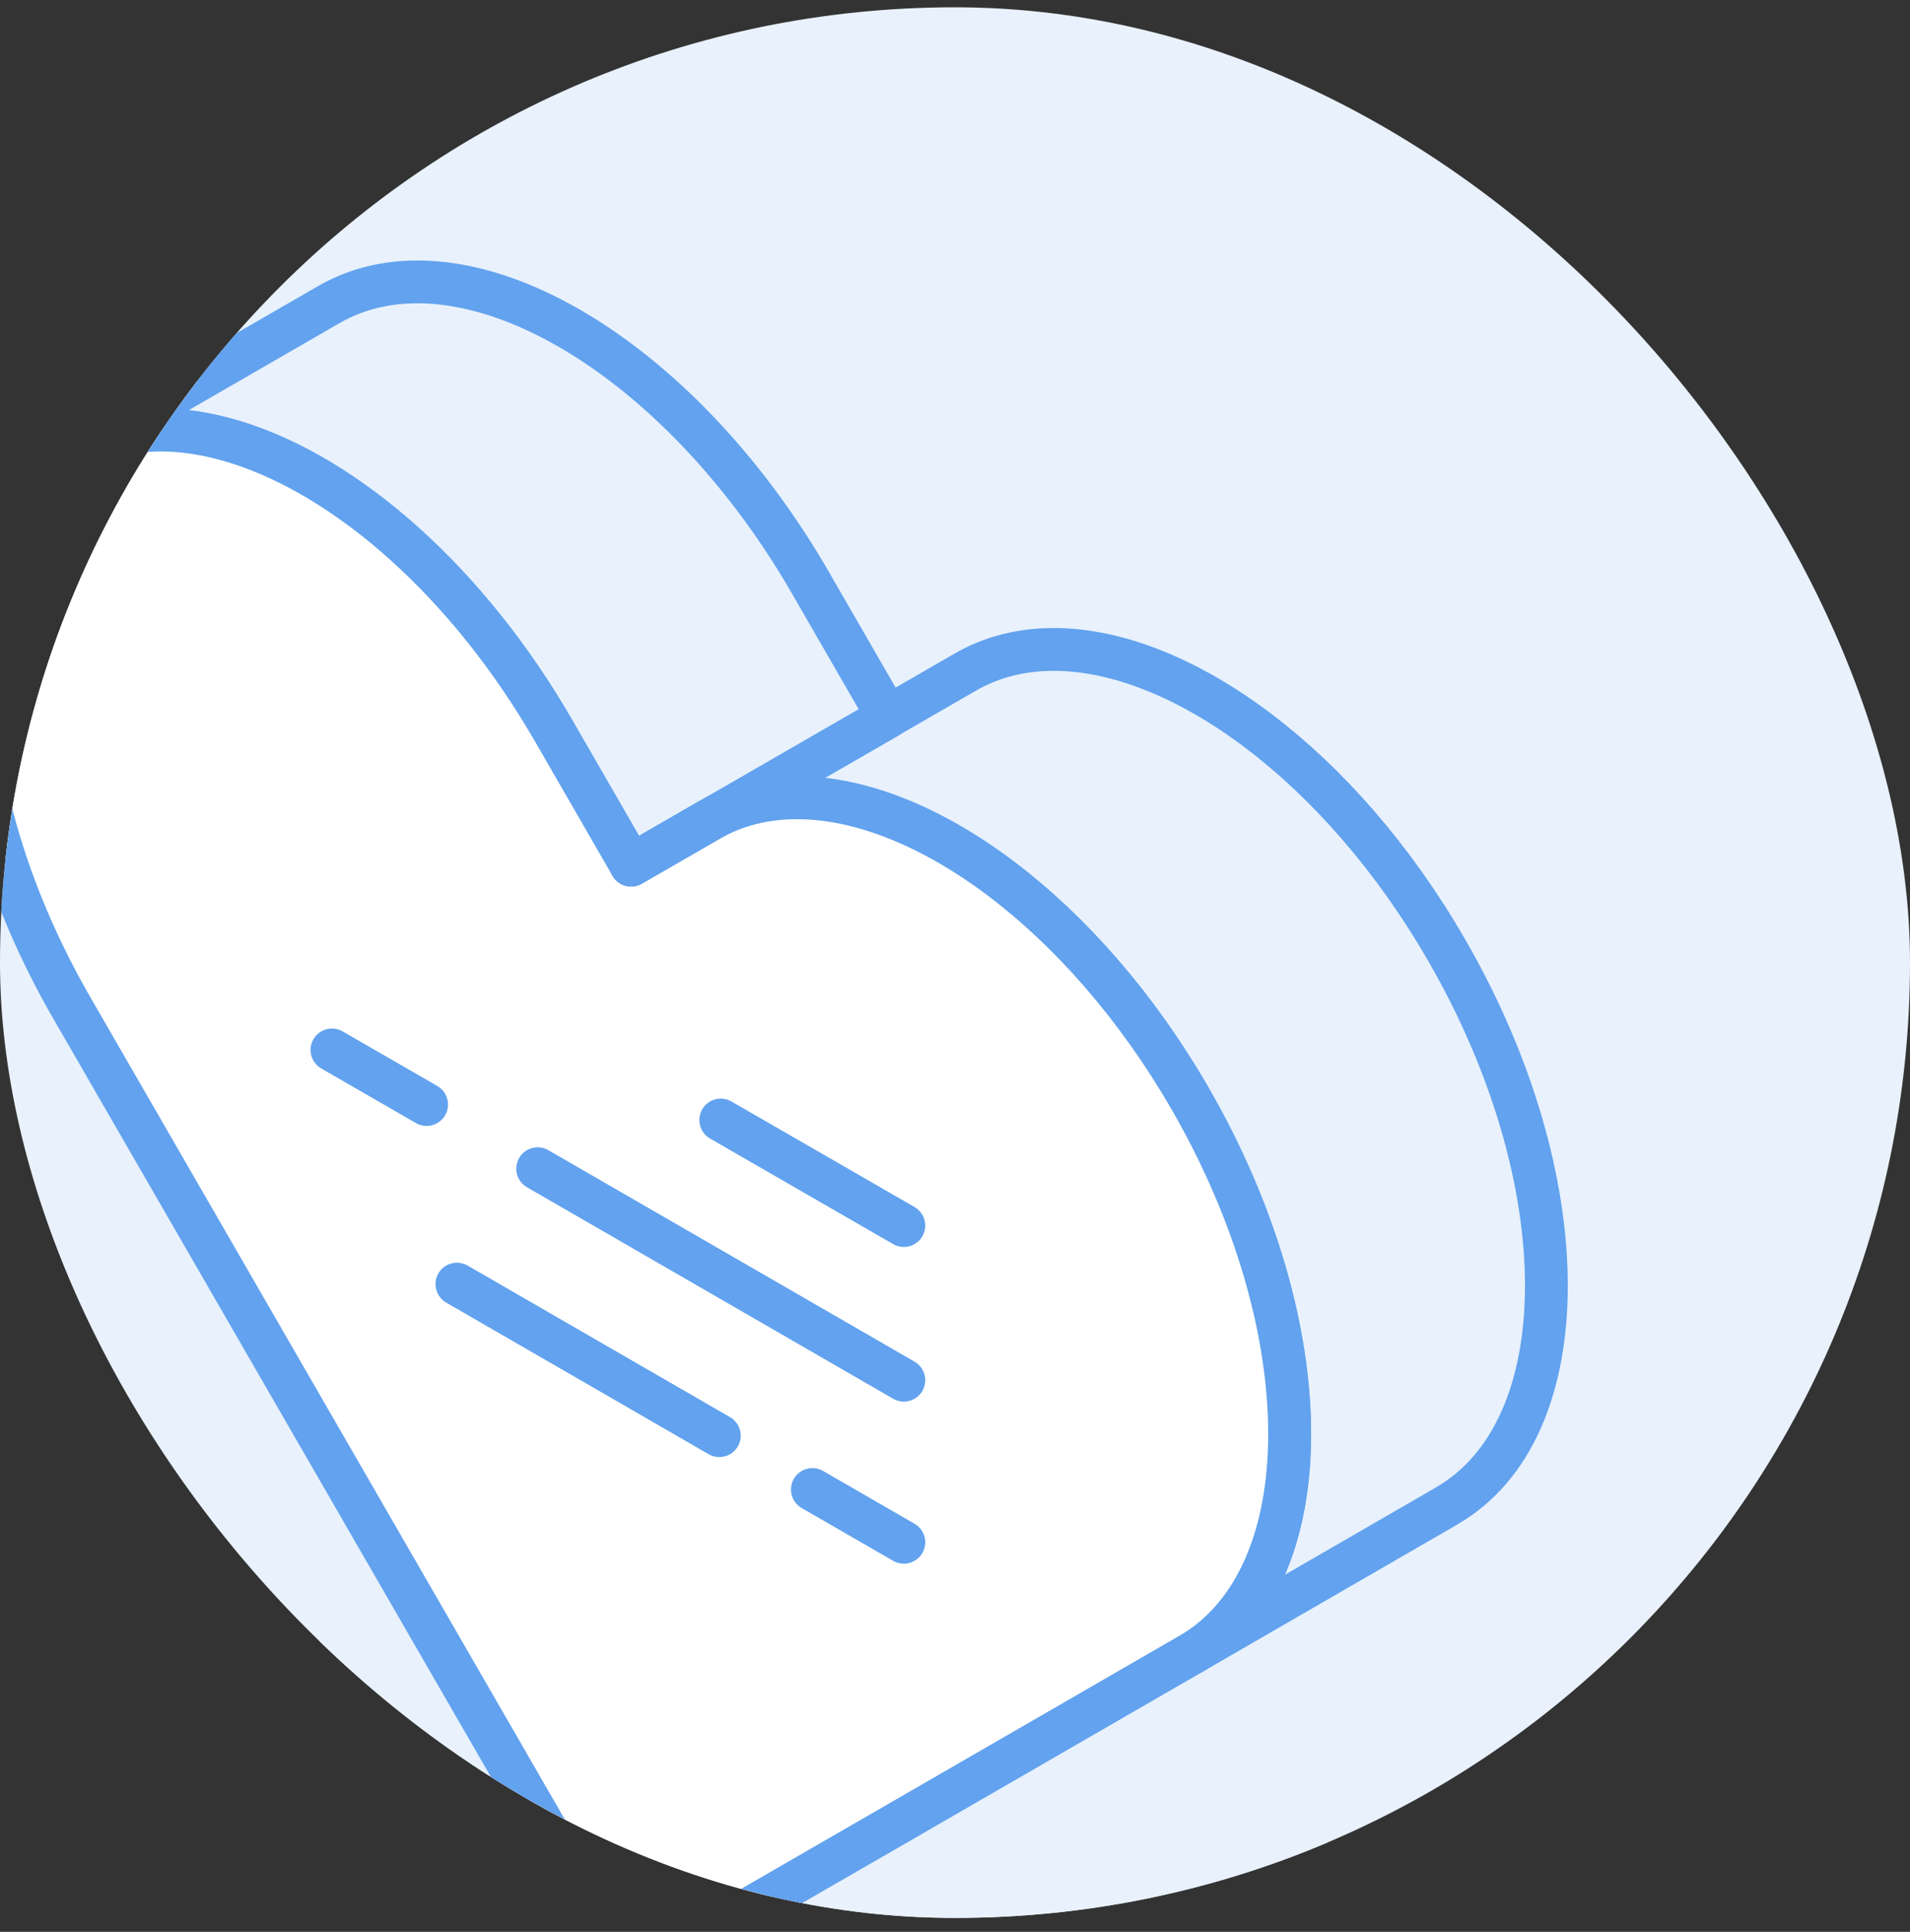 <svg width="90" height="91" viewBox="0 0 90 91" fill="none" xmlns="http://www.w3.org/2000/svg">
<rect x="0" y="0" width="90" height="91" fill="#333333" stroke="none"/>
<g clip-path="url(#clip0_5509_32605)">
<rect y="0.344" width="90" height="90" rx="45" fill="#E8F1FC"/>
<path d="M64.05 92.29C64.05 93.601 63.807 94.911 63.32 96.196C62.076 99.464 59.262 102.564 54.861 105.1C42.605 112.173 22.739 112.173 10.484 105.1C6.082 102.564 3.26 99.456 2.025 96.196C1.538 94.911 1.294 93.601 1.294 92.29C1.294 87.654 4.352 83.025 10.484 79.48C22.739 72.408 42.605 72.408 54.861 79.48C60.984 83.017 64.05 87.654 64.05 92.29Z" fill="#E8F1FC"/>
<path d="M68.158 70.945L56.12 77.901C62.336 74.255 62.328 62.562 56.078 51.735C51.072 43.066 43.571 37.572 37.565 37.572C36.061 37.572 34.65 37.917 33.398 38.639L29.744 40.747L26.09 34.414C22.05 27.417 16.389 22.486 11.197 20.848C8.383 19.957 5.704 20.033 3.503 21.268L15.498 14.346C21.765 10.734 31.912 16.589 38.178 27.433L41.832 33.767L45.486 31.659C46.738 30.936 48.149 30.592 49.653 30.592C55.658 30.592 63.16 36.077 68.166 44.754C74.433 55.599 74.433 67.325 68.166 70.937L68.158 70.945Z" fill="#E8F1FC" stroke="#62A2EE" stroke-width="2.016" stroke-linecap="round" stroke-linejoin="round"/>
<path d="M56.121 77.901C56.121 77.901 56.087 77.918 56.079 77.926L41.824 86.158L29.737 93.13L3.402 47.51C0.269 42.092 -1.293 36.447 -1.293 31.709C-1.293 26.972 0.253 23.183 3.344 21.361C3.361 21.344 3.386 21.335 3.402 21.327C3.436 21.31 3.47 21.293 3.495 21.277C5.696 20.042 8.375 19.966 11.189 20.857C16.381 22.495 22.042 27.417 26.082 34.422L29.737 40.756L33.391 38.648C34.642 37.925 36.053 37.581 37.557 37.581C43.563 37.581 51.056 43.066 56.071 51.743C62.32 62.562 62.328 74.264 56.112 77.909L56.121 77.901Z" fill="white" stroke="#62A2EE" stroke-width="2.016" stroke-linecap="round" stroke-linejoin="round"/>
<path d="M41.824 33.784L29.736 40.756" stroke="#62A2EE" stroke-width="2.016" stroke-linecap="round" stroke-linejoin="round"/>
<path d="M33.895 67.628L21.53 60.488" stroke="#62A2EE" stroke-width="2.016" stroke-linecap="round" stroke-linejoin="round"/>
<path d="M42.589 72.65L38.28 70.164" stroke="#62A2EE" stroke-width="2.016" stroke-linecap="round" stroke-linejoin="round"/>
<path d="M20.102 52.029L15.642 49.458" stroke="#62A2EE" stroke-width="2.016" stroke-linecap="round" stroke-linejoin="round"/>
<path d="M42.589 65.015L25.335 55.053" stroke="#62A2EE" stroke-width="2.016" stroke-linecap="round" stroke-linejoin="round"/>
<path d="M42.589 57.731L33.962 52.759" stroke="#62A2EE" stroke-width="2.016" stroke-linecap="round" stroke-linejoin="round"/>
</g>
<defs>
<clipPath id="clip0_5509_32605">
<rect y="0.344" width="90" height="90" rx="45" fill="white"/>
</clipPath>
</defs>
</svg>

